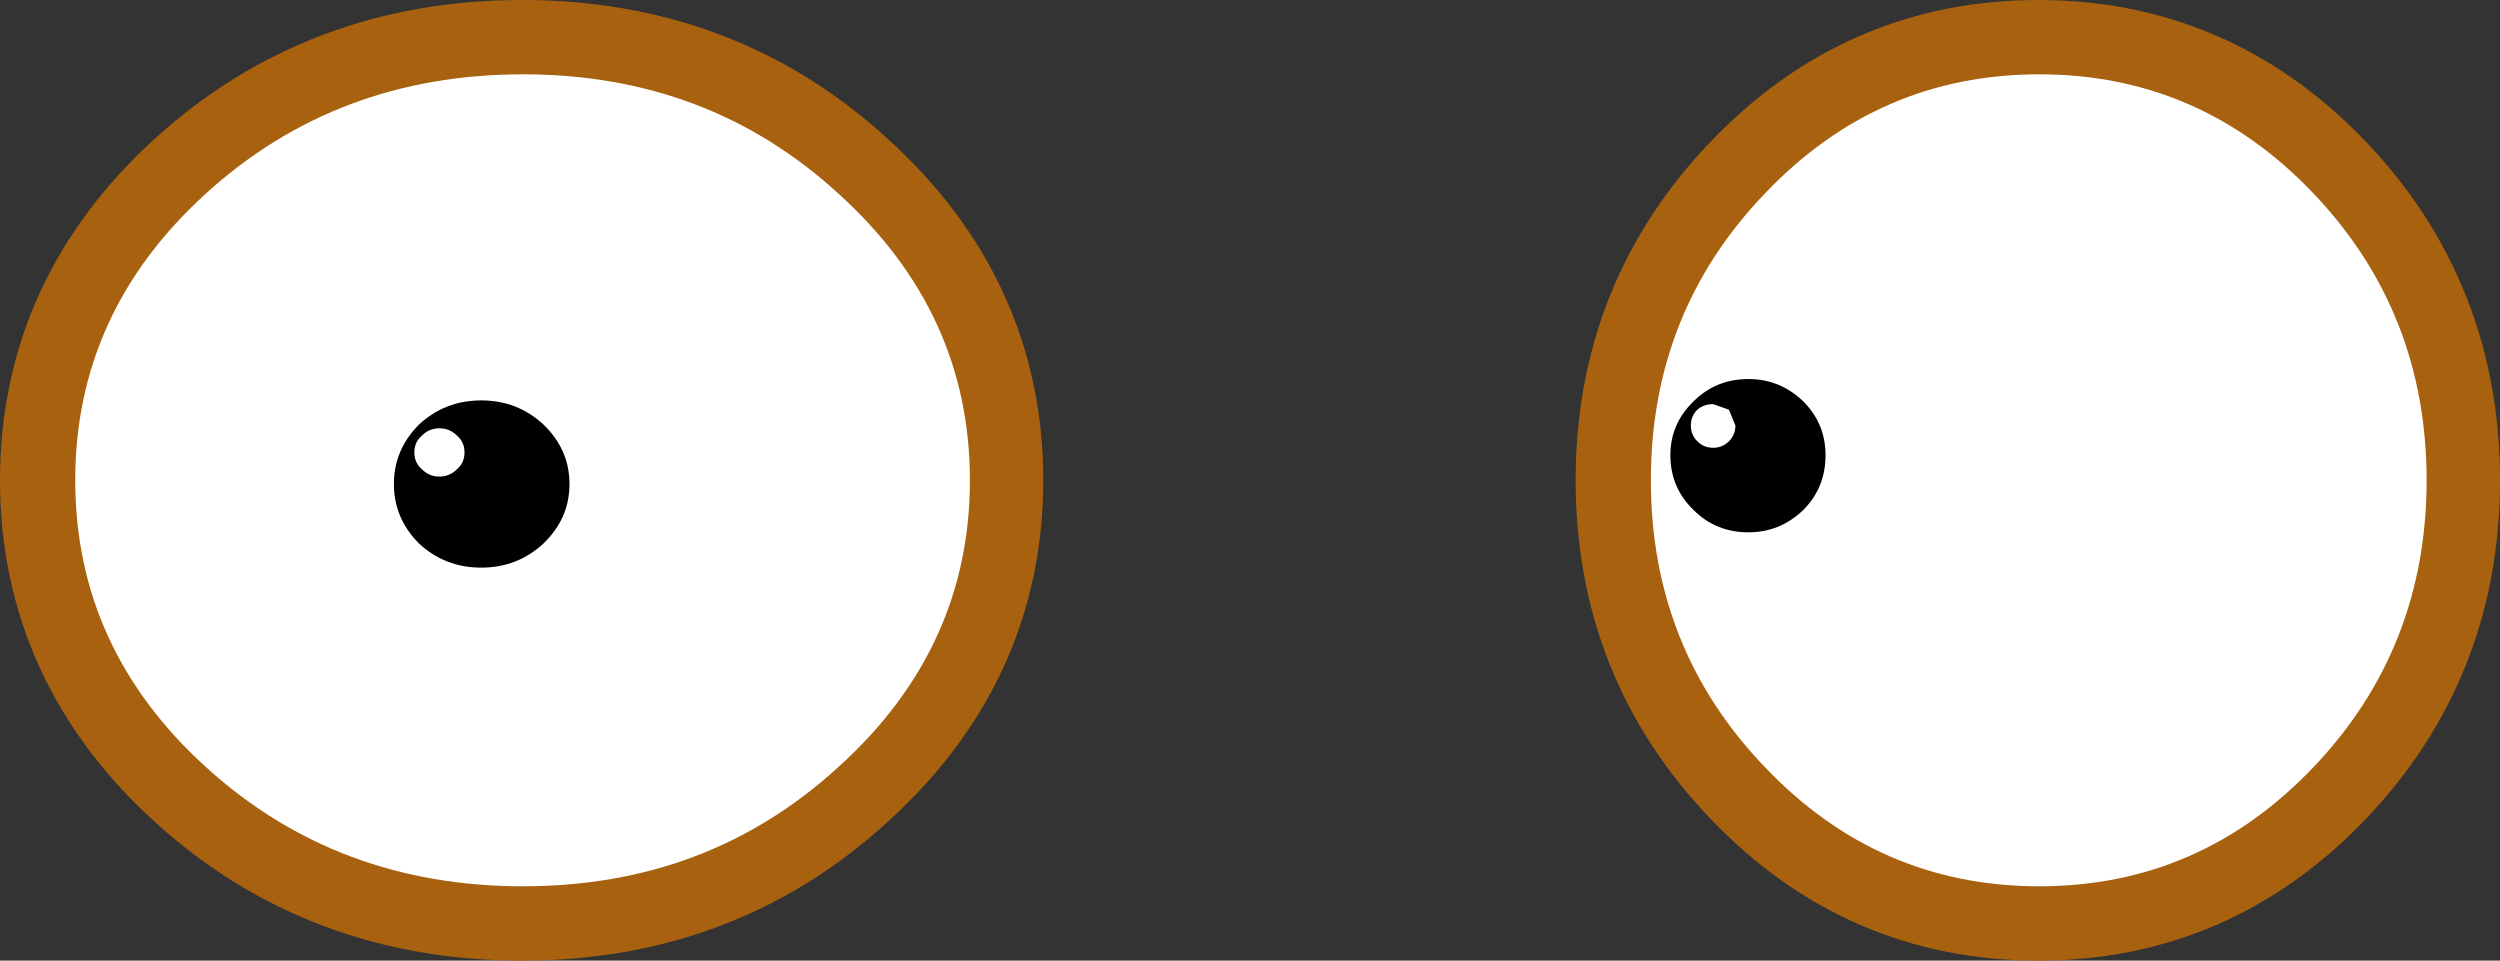 <?xml version="1.0" encoding="UTF-8" standalone="no"?>
<svg xmlns:xlink="http://www.w3.org/1999/xlink" height="51.7px" width="134.55px" xmlns="http://www.w3.org/2000/svg">
  <rect width="100%" height="100%" fill="#333333" stroke="none"/>
  <g transform="matrix(1.0, 0.0, 0.0, 1.0, 67.3, 25.85)">
    <path d="M-15.15 0.0 Q-15.15 9.05 -22.25 15.45 -29.25 21.85 -39.2 21.85 -49.2 21.85 -56.25 15.45 -63.3 9.05 -63.3 0.0 -63.3 -9.05 -56.25 -15.45 -49.2 -21.85 -39.2 -21.85 -29.25 -21.85 -22.25 -15.45 -15.15 -9.05 -15.15 0.0" fill="#ffffff" fill-rule="evenodd" stroke="none"/>
    <path d="M-15.15 0.0 Q-15.15 9.05 -22.25 15.45 -29.25 21.85 -39.2 21.85 -49.2 21.85 -56.25 15.45 -63.3 9.05 -63.3 0.0 -63.3 -9.05 -56.25 -15.45 -49.2 -21.85 -39.2 -21.85 -29.25 -21.85 -22.25 -15.45 -15.15 -9.05 -15.15 0.0 Z" fill="none" stroke="#a8620f" stroke-linecap="round" stroke-linejoin="round" stroke-width="8.0"/>
    <path d="M21.5 0.0 Q21.5 9.05 27.65 15.45 33.75 21.85 42.4 21.85 51.05 21.85 57.15 15.45 63.25 9.05 63.25 0.0 63.25 -9.05 57.15 -15.45 51.05 -21.85 42.4 -21.85 33.75 -21.85 27.65 -15.45 21.5 -9.05 21.5 0.0" fill="#ffffff" fill-rule="evenodd" stroke="none"/>
    <path d="M21.5 0.0 Q21.5 9.05 27.65 15.45 33.75 21.85 42.4 21.85 51.05 21.85 57.15 15.45 63.25 9.05 63.25 0.0 63.25 -9.05 57.15 -15.45 51.05 -21.85 42.4 -21.85 33.75 -21.85 27.65 -15.45 21.5 -9.05 21.5 0.0 Z" fill="none" stroke="#a8620f" stroke-linecap="round" stroke-linejoin="round" stroke-width="8.0"/>
    <path d="M-15.1 0.0 Q-15.1 9.05 -22.2 15.45 -29.2 21.85 -39.15 21.85 -49.15 21.85 -56.2 15.45 -63.25 9.05 -63.25 0.0 -63.25 -9.05 -56.2 -15.45 -49.15 -21.85 -39.15 -21.85 -29.2 -21.85 -22.2 -15.45 -15.1 -9.05 -15.1 0.0" fill="#ffffff" fill-rule="evenodd" stroke="none"/>
    <path d="M21.55 0.0 Q21.55 9.05 27.7 15.45 33.8 21.85 42.45 21.85 51.1 21.85 57.2 15.45 63.3 9.05 63.3 0.0 63.3 -9.05 57.2 -15.45 51.1 -21.85 42.45 -21.85 33.8 -21.85 27.7 -15.45 21.55 -9.05 21.55 0.0" fill="#ffffff" fill-rule="evenodd" stroke="none"/>
    <path d="M-36.65 0.2 Q-36.65 2.05 -38.05 3.4 -39.45 4.7 -41.4 4.7 -43.35 4.7 -44.75 3.4 -46.1 2.05 -46.1 0.2 -46.1 -1.65 -44.75 -3.0 -43.35 -4.3 -41.4 -4.3 -39.45 -4.3 -38.05 -3.0 -36.65 -1.65 -36.65 0.2" fill="#000000" fill-rule="evenodd" stroke="none"/>
    <path d="M-42.3 -1.5 Q-42.3 -0.95 -42.7 -0.6 -43.1 -0.2 -43.65 -0.2 -44.2 -0.2 -44.6 -0.6 -45.0 -0.95 -45.0 -1.5 -45.0 -2.05 -44.6 -2.4 -44.2 -2.8 -43.65 -2.8 -43.1 -2.8 -42.7 -2.4 -42.3 -2.05 -42.3 -1.5" fill="#ffffff" fill-rule="evenodd" stroke="none"/>
    <path d="M30.95 -1.35 Q30.95 0.4 29.75 1.6 28.5 2.8 26.8 2.8 25.05 2.8 23.85 1.6 22.6 0.4 22.6 -1.35 22.6 -3.05 23.85 -4.25 25.05 -5.45 26.8 -5.45 28.5 -5.45 29.75 -4.25 30.95 -3.05 30.95 -1.35" fill="#000000" fill-rule="evenodd" stroke="none"/>
    <path d="M26.1 -2.95 Q26.1 -2.45 25.75 -2.1 25.4 -1.75 24.9 -1.75 24.4 -1.75 24.05 -2.1 23.7 -2.45 23.7 -2.95 23.7 -3.45 24.05 -3.8 24.4 -4.1 24.9 -4.1 L25.75 -3.8 26.1 -2.95" fill="#ffffff" fill-rule="evenodd" stroke="none"/>
  </g>
</svg>
